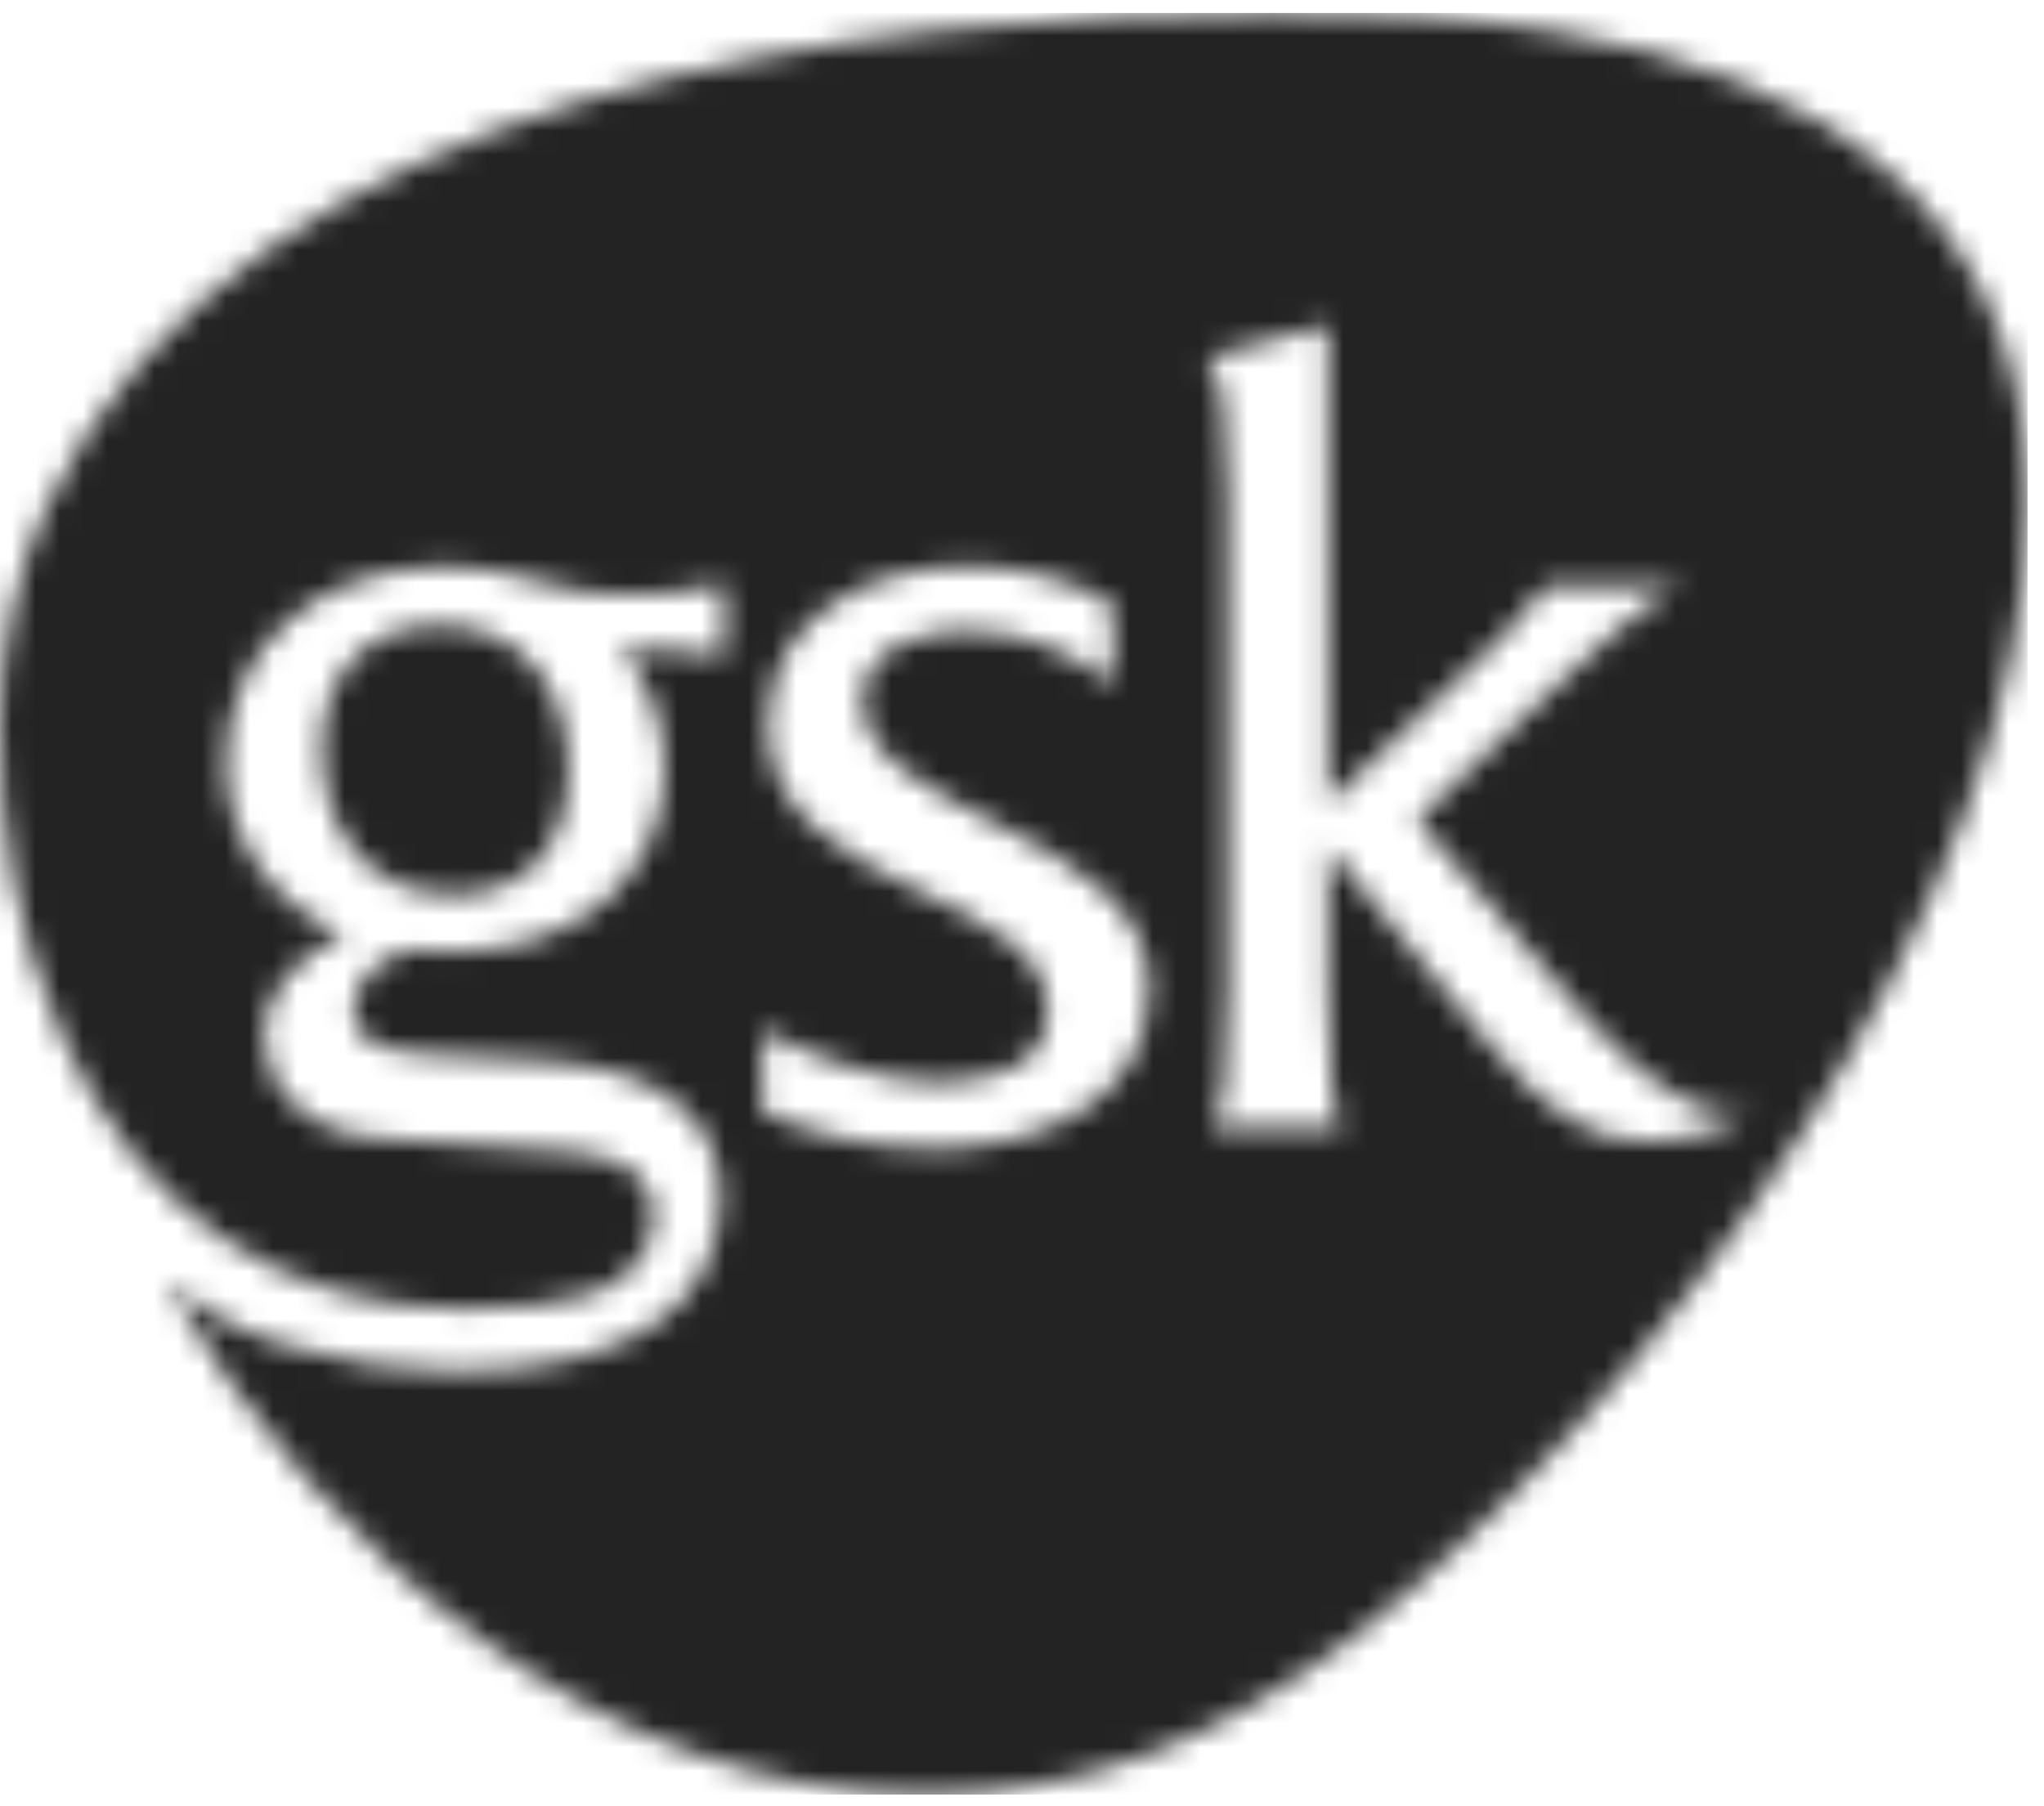 <svg width="86" height="76" viewBox="0 0 86 76" fill="currentColor" xmlns="http://www.w3.org/2000/svg">
<mask id="mask0_206_106" style="mask-type:luminance" maskUnits="userSpaceOnUse" x="0" y="0" width="86" height="76">
<path d="M13.544 31.488C13.544 34.945 15.515 37.652 19.119 37.652C22.285 37.652 23.922 35.456 23.922 32.376C23.922 28.996 22.026 26.309 18.493 26.309C15.4 26.309 13.544 28.41 13.544 31.488ZM44.09 42.533C44.09 40.053 41.512 38.852 38.715 37.501C35.626 35.998 32.312 34.35 32.312 30.519C32.312 25.862 36.728 23.833 40.703 23.833C42.838 23.833 44.972 24.359 46.811 25.409V28.789C45.045 27.361 42.909 26.537 40.63 26.537C38.419 26.537 36.287 27.435 36.287 29.462C36.287 31.865 39.084 33.222 42.027 34.723C45.12 36.302 48.357 38.101 48.357 41.556C48.357 46.589 43.428 48.318 39.307 48.318C36.728 48.318 34.448 47.794 32.091 46.815V43.358C34.523 44.71 37.537 45.534 39.451 45.534C41.51 45.538 44.09 45.014 44.09 42.533ZM51.669 41.636V20.828C51.669 17.448 51.448 15.945 50.783 15.041L55.863 13.688V33.821L62.56 27.433C62.56 27.433 63.885 26.233 65.063 24.655H70.877C70.585 24.73 69.555 24.957 65.874 28.487L59.615 34.495C59.615 34.495 63.371 39.005 66.906 42.986C69.626 45.991 71.689 46.889 72.94 46.889C73.159 46.889 73.453 46.817 73.674 46.74C72.571 47.57 70.952 48.019 69.184 48.019C66.906 48.019 64.99 46.74 62.635 43.89C58.883 39.307 55.863 35.627 55.863 35.627V41.64C55.863 45.842 56.084 46.519 56.453 47.495H51.008C51.45 46.291 51.669 45.838 51.669 41.636ZM1.988 21.275C0.736 23.831 0 27.435 0 30.441C0 35.019 0.665 39.153 2.578 43.511C5.816 50.874 11.631 55.08 19.578 55.08C21.786 55.08 23.774 54.852 25.025 54.405C26.276 53.873 27.528 52.898 27.528 51.099C27.528 50.201 26.867 49.224 25.907 48.847C24.879 48.472 23.995 48.4 21.273 48.249C18.549 48.096 17.59 48.019 15.679 47.87C12.662 47.572 11.114 45.542 11.114 43.592C11.114 41.861 12.293 40.359 14.501 39.307C11.556 38.178 9.521 35.331 9.521 32.111C9.521 27.445 13.085 23.835 18.852 23.835C20.104 23.835 21.567 24.134 22.817 24.508C23.851 24.808 24.954 25.032 26.13 25.032C27.528 25.032 29.148 24.961 30.473 24.585V27.588C29.736 27.437 27.382 27.286 26.13 27.286C27.307 28.641 27.97 30.519 27.97 32.32C27.97 36.526 24.731 40.053 18.991 40.053C18.498 40.053 17.965 40.027 17.343 39.954C16.772 40.068 16.236 40.321 15.782 40.693C15.157 41.205 14.87 41.874 14.87 42.454C14.87 43.429 15.385 44.184 17.738 44.335L22.817 44.636C27.751 44.934 30.4 46.966 30.326 50.568C30.178 54.699 26.94 57.706 19.137 57.706C17.077 57.706 14.353 57.33 11.925 56.58C10.159 56.056 8.465 55.078 6.995 53.952C13.617 65.516 25.394 75.509 39.011 75.509C45.633 75.509 51.303 73.106 56.603 69.127C69.261 59.511 85.307 37.95 85.307 21.203C85.307 8.658 76.4 3.098 65.213 1.295C61.164 0.62 57.485 0.546 53.435 0.546C36.508 0.546 10.378 3.551 1.988 21.275Z" fill="white"/>
</mask>
<g mask="url(#mask0_206_106)">
<path d="M0 0.546H85.307V75.509H0V0.546Z" fill="currentColor" fill-opacity="0.86"/>
</g>
</svg>
